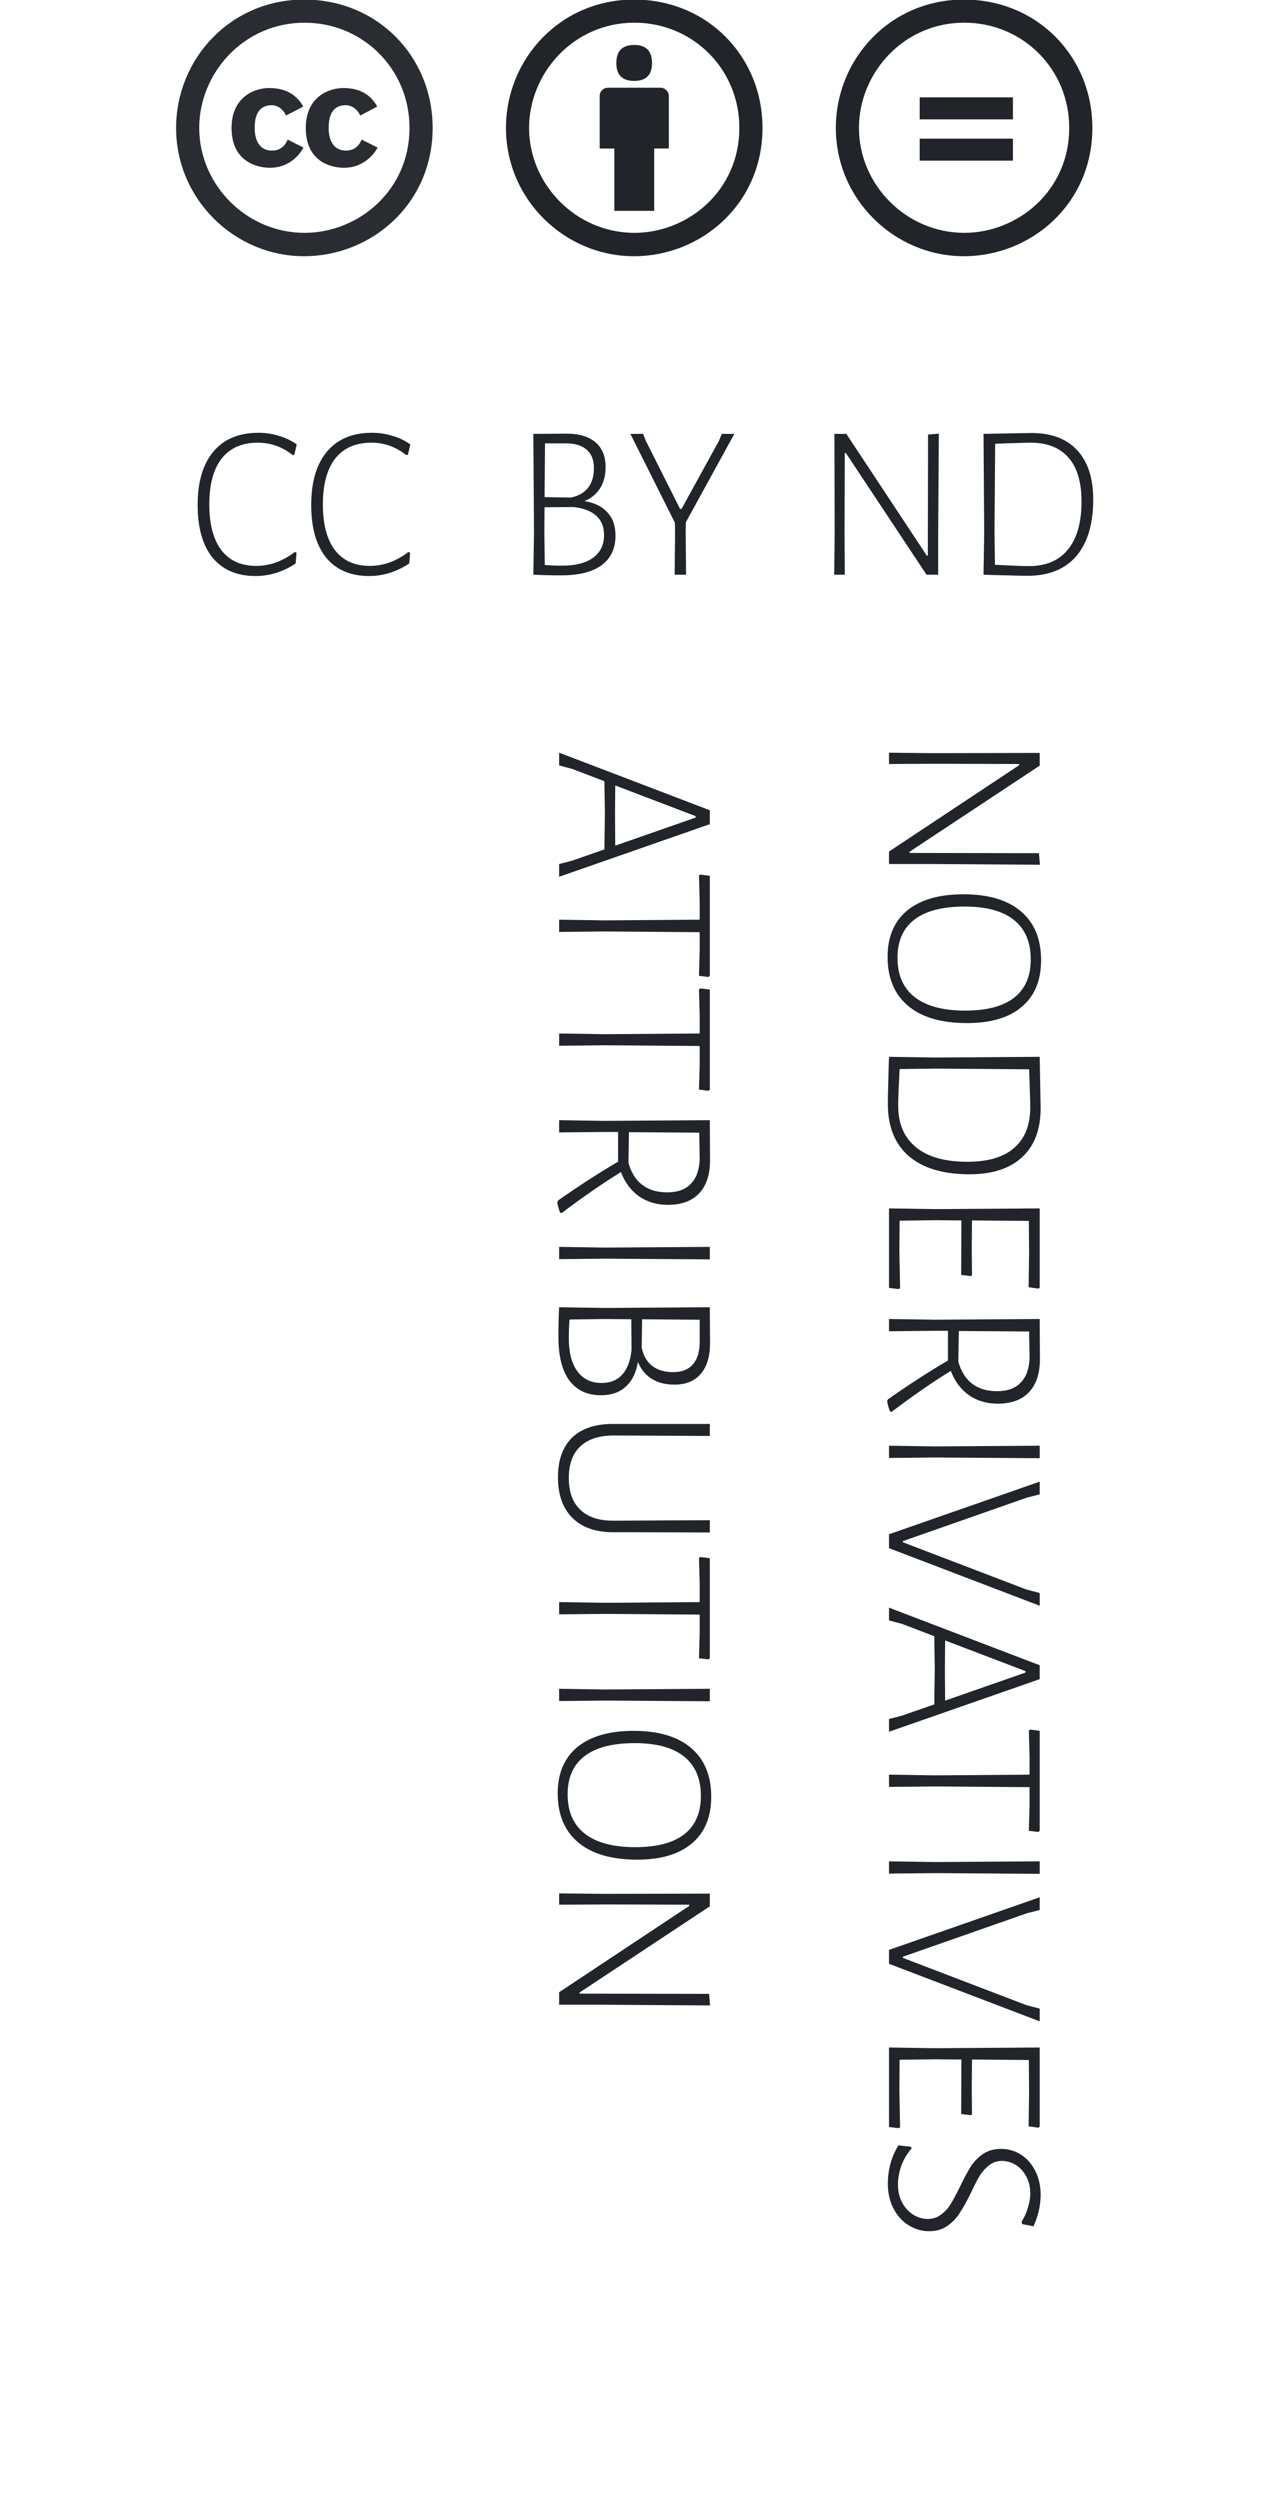 <?xml version="1.0" encoding="UTF-8" standalone="no"?>
<!-- Created with Inkscape (http://www.inkscape.org/) -->

<svg
   xmlns:dc="http://purl.org/dc/elements/1.1/"
   xmlns:cc="http://creativecommons.org/ns#"
   xmlns:rdf="http://www.w3.org/1999/02/22-rdf-syntax-ns#"
   xmlns:svg="http://www.w3.org/2000/svg"
   xmlns="http://www.w3.org/2000/svg"
   xmlns:sodipodi="http://sodipodi.sourceforge.net/DTD/sodipodi-0.dtd"
   xmlns:inkscape="http://www.inkscape.org/namespaces/inkscape"
   width="147mm"
   height="289mm"
   viewBox="0 0 147 289"
   version="1.1"
   id="svg8"
   inkscape:version="0.92.3 (unknown)"
   sodipodi:docname="cc-by-nd.svg">
  <defs
     id="defs2" />
  <sodipodi:namedview
     id="base"
     pagecolor="#ffffff"
     bordercolor="#666666"
     borderopacity="1.0"
     inkscape:pageopacity="0.0"
     inkscape:pageshadow="2"
     inkscape:zoom="0.32"
     inkscape:cx="-19.44926"
     inkscape:cy="770.8142"
     inkscape:document-units="mm"
     inkscape:current-layer="g4492"
     showgrid="false"
     inkscape:window-width="481"
     inkscape:window-height="443"
     inkscape:window-x="528"
     inkscape:window-y="160"
     inkscape:window-maximized="0" />
  <g
     inkscape:label="Layer 1"
     inkscape:groupmode="layer"
     id="layer1"
     transform="translate(0,-8)">
    <g
       id="g2557"
       transform="matrix(0.429,0,0,0.429,-485.173,-186.919)">
      <g
         style="fill:#212529;fill-opacity:1"
         transform="matrix(5.329,0,0,5.329,1046.473,-434.844)"
         id="g2833" />
      <g
         style="fill:#212529;fill-opacity:1"
         transform="translate(23.186)"
         id="g1762" />
      <g
         id="g4492"
         transform="translate(0,18.643)">
        <path
           id="path958-5"
           d="m 1212.693,464.435 -4.632,2.41 c -1.315,-2.73 -3.519,-2.779 -3.829,-2.779 -3.086,0 -4.632,2.037 -4.632,6.113 0,3.287 1.284,6.113 4.632,6.113 2.018,0 3.437,-0.989 4.263,-2.965 l 4.26,2.161 c -0.86,1.605 -3.582,5.435 -9.078,5.435 -3.151,0 -10.313,-1.439 -10.313,-10.744 0,-8.184 5.996,-10.745 10.128,-10.745 4.284,-0.002 7.348,1.666 9.202,5 z m 19.947,0 -4.571,2.41 c -1.325,-2.757 -3.587,-2.779 -3.89,-2.779 -3.087,0 -4.632,2.037 -4.632,6.113 0,3.284 1.287,6.113 4.632,6.113 2.015,0 3.437,-0.989 4.258,-2.965 l 4.323,2.161 c -0.293,0.523 -2.983,5.435 -9.076,5.435 -3.164,0 -10.313,-1.376 -10.313,-10.744 0,-8.181 5.992,-10.745 10.128,-10.745 4.282,-0.002 7.332,1.666 9.142,5 z m -19.706,-28.839 c -19.915,0 -34.52,16.044 -34.52,34.581 0,19.311 15.841,34.581 34.52,34.581 18.118,0 34.643,-14.065 34.643,-34.581 0,-19.225 -14.867,-34.581 -34.643,-34.581 z m 0.121,62.861 c -15.693,0 -28.404,-12.974 -28.404,-28.28 0,-14.7 11.912,-28.344 28.407,-28.344 15.691,0 28.282,12.474 28.282,28.343 -0,16.969 -13.899,28.281 -28.284,28.281 z"
           inkscape:connector-curvature="0"
           style="opacity:0.96;fill:#212529;fill-opacity:1;stroke-width:0.139" />
        <path
           id="path815-0"
           d="m 1311.256,461.587 v 14.139 h -3.946 v 16.803 h -10.751 v -16.789 h -3.946 v -14.153 c 0,-0.614 0.223,-1.143 0.641,-1.576 0.432,-0.432 0.962,-0.655 1.576,-0.655 h 14.209 c 0.572,0 1.088,0.223 1.548,0.655 0.432,0.446 0.669,0.962 0.669,1.576 z m -14.153,-8.882 c 0,-3.249 1.604,-4.88 4.811,-4.88 3.207,0 4.811,1.631 4.811,4.88 0,3.207 -1.603,4.811 -4.811,4.811 -3.207,0 -4.811,-1.604 -4.811,-4.811 z m 4.769,-17.109 c 19.773,0 34.637,15.352 34.637,34.581 0,20.512 -16.524,34.581 -34.637,34.581 -18.685,0 -34.526,-15.269 -34.526,-34.581 0,-18.532 14.6,-34.581 34.526,-34.581 z m 0.112,6.233 c -16.482,0 -28.404,13.651 -28.404,28.348 0,15.311 12.717,28.279 28.404,28.279 14.39,0 28.279,-11.309 28.279,-28.279 0.014,-15.868 -12.578,-28.348 -28.279,-28.348 z"
           inkscape:connector-curvature="0"
           style="fill:#212529;fill-opacity:1;stroke-width:0.139" />
        <path
           id="path859"
           d="m 1390.804,435.595 c 19.773,0 34.637,15.352 34.637,34.581 0,20.512 -16.524,34.581 -34.637,34.581 -18.685,0 -34.526,-15.269 -34.526,-34.581 0,-18.532 14.599,-34.581 34.526,-34.581 z m 0.112,6.233 c -16.482,0 -28.404,13.651 -28.404,28.348 0,15.311 12.717,28.279 28.404,28.279 14.39,0 28.279,-11.309 28.279,-28.279 0.014,-15.868 -12.578,-28.348 -28.279,-28.348 z m 13.107,20.121 v 5.926 h -25.141 v -5.926 z m 0,11.127 v 5.926 h -25.141 v -5.926 z"
           inkscape:connector-curvature="0"
           style="fill:#212529;fill-opacity:1;stroke-width:0.139" />
        <g
           aria-label="CC"
           transform="matrix(2.227,0,0,2.227,513.362,283.691)"
           style="font-style:normal;font-variant:normal;font-weight:normal;font-stretch:normal;font-size:26.667px;line-height:1;font-family:'Alegreya Sans Light';-inkscape-font-specification:'Alegreya Sans Light, ';text-align:center;letter-spacing:0px;word-spacing:0px;text-anchor:middle;fill:#212529;fill-opacity:1;stroke:none"
           id="flowRoot6821-8-61">
          <path
             d="m 308.57,120.629 q 1.307,0 2.507,0.373 1.2,0.347 2.16,1.04 l -0.293,1.253 -0.213,0.027 q -1.867,-1.493 -4.213,-1.493 -2.853,0 -4.373,1.92 -1.493,1.92 -1.493,5.547 0,3.627 1.467,5.547 1.467,1.893 4.213,1.893 1.227,0 2.427,-0.427 1.2,-0.453 2.24,-1.253 l 0.213,0.08 -0.107,1.307 q -2.293,1.52 -4.853,1.52 -3.36,0 -5.2,-2.213 -1.813,-2.24 -1.813,-6.373 0,-4.187 1.893,-6.453 1.92,-2.293 5.44,-2.293 z"
             style=""
             id="path445" />
          <path
             d="m 322.32,120.629 q 1.307,0 2.507,0.373 1.2,0.347 2.16,1.04 l -0.293,1.253 -0.213,0.027 q -1.867,-1.493 -4.213,-1.493 -2.853,0 -4.373,1.92 -1.493,1.92 -1.493,5.547 0,3.627 1.467,5.547 1.467,1.893 4.213,1.893 1.227,0 2.427,-0.427 1.2,-0.453 2.24,-1.253 l 0.213,0.08 -0.107,1.307 q -2.293,1.52 -4.853,1.52 -3.36,0 -5.2,-2.213 -1.813,-2.24 -1.813,-6.373 0,-4.187 1.893,-6.453 1.92,-2.293 5.44,-2.293 z"
             style=""
             id="path447" />
        </g>
        <g
           aria-label="BY"
           transform="matrix(2.227,0,0,2.227,600.311,283.691)"
           style="font-style:normal;font-variant:normal;font-weight:normal;font-stretch:normal;font-size:26.667px;line-height:1;font-family:'Alegreya Sans Light';-inkscape-font-specification:'Alegreya Sans Light, ';text-align:center;letter-spacing:0px;word-spacing:0px;text-anchor:middle;fill:#212529;fill-opacity:1;stroke:none"
           id="flowRoot6821-8-4">
          <path
             d="m 309.022,128.895 q 1.813,0.293 2.773,1.36 0.987,1.04 0.987,2.827 0,2.32 -1.68,3.573 -1.68,1.227 -4.88,1.227 -1.867,0 -3.387,-0.08 l 0.08,-5.173 -0.08,-11.867 4.053,-0.027 q 2.24,0 3.467,1.04 1.227,1.04 1.227,2.987 0,1.547 -0.667,2.587 -0.667,1.04 -1.893,1.547 z m 1.147,-4 q 0,-1.467 -0.88,-2.213 -0.853,-0.773 -2.533,-0.773 h -2.507 l -0.053,6.507 3.2,0.053 q 1.36,-0.293 2.053,-1.173 0.72,-0.907 0.72,-2.4 z m -3.84,11.813 q 2.427,0 3.733,-0.96 1.333,-0.96 1.333,-2.747 0,-1.493 -0.96,-2.347 -0.96,-0.853 -2.773,-1.04 l -3.467,0.027 -0.027,2.907 0.053,4.08 q 1.04,0.08 2.107,0.08 z"
             style=""
             id="path450" />
          <path
             d="m 321.275,132.709 0.053,5.093 h -1.387 l 0.053,-5.093 -0.027,-1.2 -5.387,-10.747 h 1.547 l 0.32,0.827 4.16,8.267 h 0.16 l 4.533,-8.24 0.347,-0.853 h 1.52 l -5.867,10.693 z"
             style=""
             id="path452" />
        </g>
        <g
           aria-label="ND"
           transform="matrix(2.227,0,0,2.227,689.951,283.691)"
           style="font-style:normal;font-variant:normal;font-weight:normal;font-stretch:normal;font-size:26.667px;line-height:1;font-family:'Alegreya Sans Light';-inkscape-font-specification:'Alegreya Sans Light, ';text-align:center;letter-spacing:0px;word-spacing:0px;text-anchor:middle;fill:#212529;fill-opacity:1;stroke:none"
           id="flowRoot6821-8-77">
          <path
             d="m 311.594,132.949 v 4.853 h -1.413 l -9.76,-14.72 h -0.133 l -0.027,9.253 0.027,5.467 h -1.28 l 0.053,-5.067 -0.027,-11.973 h 1.44 l 9.733,14.72 h 0.133 l 0.027,-14.64 1.307,-0.107 z"
             style=""
             id="path455" />
          <path
             d="m 322.867,120.655 q 3.627,0 5.547,2.08 1.947,2.08 1.947,5.973 0,4.453 -2.053,6.853 -2.053,2.373 -5.893,2.373 -0.987,0 -2.533,-0.053 -1.52,-0.027 -2.8,-0.08 l 0.08,-5.173 -0.08,-11.867 z m -0.267,16.107 q 3.067,0 4.693,-2 1.653,-2 1.653,-5.813 0,-3.52 -1.573,-5.307 -1.573,-1.813 -4.587,-1.813 -0.747,0 -2,0.053 -1.253,0.027 -2.293,0.08 l -0.08,10.587 0.053,4.053 q 1.093,0.053 2.24,0.107 1.173,0.053 1.893,0.053 z"
             style=""
             id="path457" />
        </g>
        <g
           aria-label="ATTRIBUTION"
           transform="matrix(0,2.384,-2.384,0,1610.2,61.666)"
           style="font-style:normal;font-variant:normal;font-weight:normal;font-stretch:normal;font-size:26.667px;line-height:1;font-family:'Alegreya Sans Light';-inkscape-font-specification:'Alegreya Sans Light, ';text-align:center;letter-spacing:0px;word-spacing:0px;text-anchor:middle;fill:#212529;fill-opacity:1;stroke:none"
           id="flowRoot6821-8-6-3-2-2">
          <path
             d="m 256.002,137.802 h -1.44 l -0.373,-1.44 -1.28,-3.68 -4.053,-0.053 -3.653,0.053 -1.387,3.627 -0.4,1.493 h -1.44 l 6.507,-17.04 h 1.573 z m -3.52,-6.347 -3.173,-9.093 h -0.16 l -3.467,9.093 3.333,0.027 z"
             style=""
             id="path460" />
          <path
             d="m 267.33,120.922 -0.133,1.067 -2.853,-0.08 h -2.08 l -0.08,10.64 0.053,5.253 h -1.387 l 0.08,-5.173 -0.08,-10.72 h -2.08 l -2.907,0.08 -0.107,-0.16 0.133,-1.067 h 11.307 z"
             style=""
             id="path462" />
          <path
             d="m 280.194,120.922 -0.133,1.067 -2.853,-0.08 h -2.08 l -0.08,10.64 0.053,5.253 h -1.387 l 0.08,-5.173 -0.08,-10.72 h -2.08 l -2.907,0.08 -0.107,-0.16 0.133,-1.067 h 11.307 z"
             style=""
             id="path464" />
          <path
             d="m 289.379,130.815 q 2,3.227 4.613,6.667 v 0.187 q -0.427,0.213 -1.2,0.347 l -0.213,-0.107 q -2.587,-3.707 -4.373,-6.773 h -3.36 v 1.413 l 0.053,5.253 h -1.387 l 0.08,-5.173 -0.08,-11.867 4.533,-0.027 q 2.427,0 3.733,1.227 1.307,1.227 1.307,3.547 0,1.867 -0.96,3.253 -0.96,1.36 -2.747,2.053 z m -4.507,-0.907 3.467,0.053 q 1.627,-0.453 2.48,-1.547 0.853,-1.12 0.853,-2.827 0,-1.787 -0.987,-2.693 -0.96,-0.933 -2.8,-0.987 l -2.96,0.053 z"
             style=""
             id="path466" />
          <path
             d="m 299.169,132.549 0.053,5.253 h -1.387 l 0.08,-5.173 -0.08,-11.867 h 1.413 z"
             style=""
             id="path468" />
          <path
             d="m 310.845,128.895 q 1.813,0.293 2.773,1.36 0.987,1.04 0.987,2.827 0,2.32 -1.68,3.573 -1.68,1.227 -4.88,1.227 -1.867,0 -3.387,-0.08 l 0.08,-5.173 -0.08,-11.867 4.053,-0.027 q 2.24,0 3.467,1.04 1.227,1.04 1.227,2.987 0,1.547 -0.667,2.587 -0.667,1.04 -1.893,1.547 z m 1.147,-4 q 0,-1.467 -0.88,-2.213 -0.853,-0.773 -2.533,-0.773 h -2.507 l -0.053,6.507 3.2,0.053 q 1.36,-0.293 2.053,-1.173 0.72,-0.907 0.72,-2.4 z m -3.84,11.813 q 2.427,0 3.733,-0.96 1.333,-0.96 1.333,-2.747 0,-1.493 -0.96,-2.347 -0.96,-0.853 -2.773,-1.04 l -3.467,0.027 -0.027,2.907 0.053,4.08 q 1.04,0.08 2.107,0.08 z"
             style=""
             id="path470" />
          <path
             d="m 330.088,129.455 v 2.053 q 0.053,3.067 -1.573,4.747 -1.627,1.68 -4.64,1.68 -2.933,0 -4.507,-1.627 -1.547,-1.627 -1.52,-4.693 v -10.853 h 1.36 l -0.053,10.72 q -0.027,2.56 1.2,3.893 1.227,1.333 3.6,1.333 2.373,0 3.6,-1.307 1.253,-1.307 1.227,-3.787 l -0.053,-10.853 h 1.387 z"
             style=""
             id="path472" />
          <path
             d="m 344.465,120.922 -0.133,1.067 -2.853,-0.08 h -2.08 l -0.08,10.64 0.053,5.253 h -1.387 l 0.08,-5.173 -0.08,-10.72 h -2.08 l -2.907,0.08 -0.107,-0.16 0.133,-1.067 h 11.307 z"
             style=""
             id="path474" />
          <path
             d="m 349.117,132.549 0.053,5.253 h -1.387 l 0.08,-5.173 -0.08,-11.867 h 1.413 z"
             style=""
             id="path476" />
          <path
             d="m 359.979,120.602 q 3.44,0 5.28,2.187 1.84,2.16 1.84,6.187 0,4.347 -1.947,6.667 -1.947,2.32 -5.547,2.32 -3.387,0 -5.227,-2.213 -1.84,-2.24 -1.84,-6.373 0,-4.213 1.92,-6.48 1.947,-2.293 5.52,-2.293 z m -0.08,1.173 q -2.933,0 -4.453,1.893 -1.52,1.893 -1.52,5.573 0,3.76 1.467,5.68 1.467,1.92 4.32,1.92 2.933,0 4.453,-1.947 1.52,-1.947 1.52,-5.707 0,-3.68 -1.467,-5.547 -1.467,-1.867 -4.32,-1.867 z"
             style=""
             id="path478" />
          <path
             d="m 383.495,132.949 v 4.853 h -1.413 l -9.76,-14.72 h -0.133 l -0.027,9.253 0.027,5.467 h -1.28 l 0.053,-5.067 -0.027,-11.973 h 1.44 l 9.733,14.72 h 0.133 l 0.027,-14.64 1.307,-0.107 z"
             style=""
             id="path480" />
        </g>
        <g
           aria-label="NODERIVATIVES"
           transform="matrix(0,2.384,-2.384,0,1699.132,87.677)"
           style="font-style:normal;font-variant:normal;font-weight:normal;font-stretch:normal;font-size:26.667px;line-height:1;font-family:'Alegreya Sans Light';-inkscape-font-specification:'Alegreya Sans Light, ';text-align:center;letter-spacing:0px;word-spacing:0px;text-anchor:middle;fill:#212529;fill-opacity:1;stroke:none"
           id="flowRoot6821-8-6-3-2-0-3-68">
          <path
             d="m 243.651,132.949 v 4.853 h -1.413 l -9.76,-14.72 h -0.133 l -0.027,9.253 0.027,5.467 h -1.28 l 0.053,-5.067 -0.027,-11.973 h 1.44 l 9.733,14.72 h 0.133 l 0.027,-14.64 1.307,-0.107 z"
             style=""
             id="path483" />
          <path
             d="m 254.51,120.602 q 3.44,0 5.28,2.187 1.84,2.16 1.84,6.187 0,4.347 -1.947,6.667 -1.947,2.32 -5.547,2.32 -3.387,0 -5.227,-2.213 -1.84,-2.24 -1.84,-6.373 0,-4.213 1.92,-6.48 1.947,-2.293 5.52,-2.293 z m -0.08,1.173 q -2.933,0 -4.453,1.893 -1.52,1.893 -1.52,5.573 0,3.76 1.467,5.68 1.467,1.92 4.32,1.92 2.933,0 4.453,-1.947 1.52,-1.947 1.52,-5.707 0,-3.68 -1.467,-5.547 -1.467,-1.867 -4.32,-1.867 z"
             style=""
             id="path485" />
          <path
             d="m 271.226,120.655 q 3.627,0 5.547,2.08 1.947,2.08 1.947,5.973 0,4.453 -2.053,6.853 -2.053,2.373 -5.893,2.373 -0.987,0 -2.533,-0.053 -1.52,-0.027 -2.8,-0.08 l 0.08,-5.173 -0.08,-11.867 z m -0.267,16.107 q 3.067,0 4.693,-2 1.653,-2 1.653,-5.813 0,-3.52 -1.573,-5.307 -1.573,-1.813 -4.587,-1.813 -0.747,0 -2,0.053 -1.253,0.027 -2.293,0.08 l -0.08,10.587 0.053,4.053 q 1.093,0.053 2.24,0.107 1.173,0.053 1.893,0.053 z"
             style=""
             id="path487" />
          <path
             d="m 291.695,136.709 -0.133,1.093 h -8.987 l 0.08,-5.173 -0.08,-11.867 h 8.96 l 0.107,0.16 -0.16,1.093 -3.973,-0.053 -3.52,0.027 -0.053,6.427 3.333,0.027 2.853,-0.027 0.107,0.133 -0.133,1.093 -6.16,-0.027 -0.027,2.933 0.053,4.053 3.44,0.027 4.187,-0.08 z"
             style=""
             id="path489" />
          <path
             d="m 300.942,130.815 q 2,3.227 4.613,6.667 v 0.187 q -0.427,0.213 -1.2,0.347 l -0.213,-0.107 q -2.587,-3.707 -4.373,-6.773 h -3.36 v 1.413 l 0.053,5.253 h -1.387 l 0.08,-5.173 -0.08,-11.867 4.533,-0.027 q 2.427,0 3.733,1.227 1.307,1.227 1.307,3.547 0,1.867 -0.96,3.253 -0.96,1.36 -2.747,2.053 z m -4.507,-0.907 3.467,0.053 q 1.627,-0.453 2.48,-1.547 0.853,-1.12 0.853,-2.827 0,-1.787 -0.987,-2.693 -0.96,-0.933 -2.8,-0.987 l -2.96,0.053 z"
             style=""
             id="path491" />
          <path
             d="m 310.731,132.549 0.053,5.253 h -1.387 l 0.08,-5.173 -0.08,-11.867 h 1.413 z"
             style=""
             id="path493" />
          <path
             d="m 320.98,137.802 h -1.573 l -5.947,-17.04 h 1.44 l 0.373,1.467 4.907,14 h 0.133 l 5.333,-13.947 0.4,-1.52 h 1.44 z"
             style=""
             id="path495" />
          <path
             d="m 341.731,137.802 h -1.44 l -0.373,-1.44 -1.28,-3.68 -4.053,-0.053 -3.653,0.053 -1.387,3.627 -0.4,1.493 h -1.44 l 6.507,-17.04 h 1.573 z m -3.52,-6.347 -3.173,-9.093 h -0.16 l -3.467,9.093 3.333,0.027 z"
             style=""
             id="path497" />
          <path
             d="m 353.059,120.922 -0.133,1.067 -2.853,-0.08 h -2.08 l -0.08,10.64 0.053,5.253 h -1.387 l 0.08,-5.173 -0.08,-10.72 h -2.08 l -2.907,0.08 -0.107,-0.16 0.133,-1.067 h 11.307 z"
             style=""
             id="path499" />
          <path
             d="m 357.71,132.549 0.053,5.253 h -1.387 l 0.08,-5.173 -0.08,-11.867 h 1.413 z"
             style=""
             id="path501" />
          <path
             d="m 367.959,137.802 h -1.573 l -5.947,-17.04 h 1.44 l 0.373,1.467 4.907,14 h 0.133 l 5.333,-13.947 0.4,-1.52 h 1.44 z"
             style=""
             id="path503" />
          <path
             d="m 386.539,136.709 -0.133,1.093 h -8.987 l 0.08,-5.173 -0.08,-11.867 h 8.96 l 0.107,0.16 -0.16,1.093 -3.973,-0.053 -3.52,0.027 -0.053,6.427 3.333,0.027 2.853,-0.027 0.107,0.133 -0.133,1.093 -6.16,-0.027 -0.027,2.933 0.053,4.053 3.44,0.027 4.187,-0.08 z"
             style=""
             id="path505" />
          <path
             d="m 394.079,120.655 q 1.76,0 3.547,0.8 l -0.24,1.28 -0.267,0.08 q -0.747,-0.48 -1.6,-0.72 -0.827,-0.267 -1.6,-0.267 -1.12,0 -1.973,0.48 -0.827,0.453 -1.28,1.2 -0.427,0.747 -0.427,1.52 0,0.827 0.48,1.44 0.48,0.613 1.173,1.067 0.72,0.427 1.92,0.987 1.413,0.693 2.267,1.253 0.88,0.533 1.493,1.413 0.613,0.853 0.613,2.08 0,1.253 -0.693,2.347 -0.667,1.067 -1.92,1.707 -1.227,0.613 -2.773,0.613 -1.093,0 -2.24,-0.293 -1.147,-0.32 -2.08,-0.907 l 0.16,-1.413 0.187,-0.08 q 0.88,0.773 1.973,1.173 1.093,0.373 2.107,0.373 1.173,0 2.053,-0.48 0.88,-0.48 1.36,-1.253 0.48,-0.773 0.48,-1.627 0,-0.88 -0.507,-1.52 -0.48,-0.667 -1.2,-1.093 -0.693,-0.427 -1.947,-1.04 -1.387,-0.667 -2.24,-1.2 -0.853,-0.533 -1.44,-1.387 -0.587,-0.853 -0.587,-2.053 0,-1.227 0.64,-2.24 0.667,-1.04 1.84,-1.627 1.2,-0.613 2.72,-0.613 z"
             style=""
             id="path507" />
        </g>
      </g>
    </g>
  </g>
</svg>
